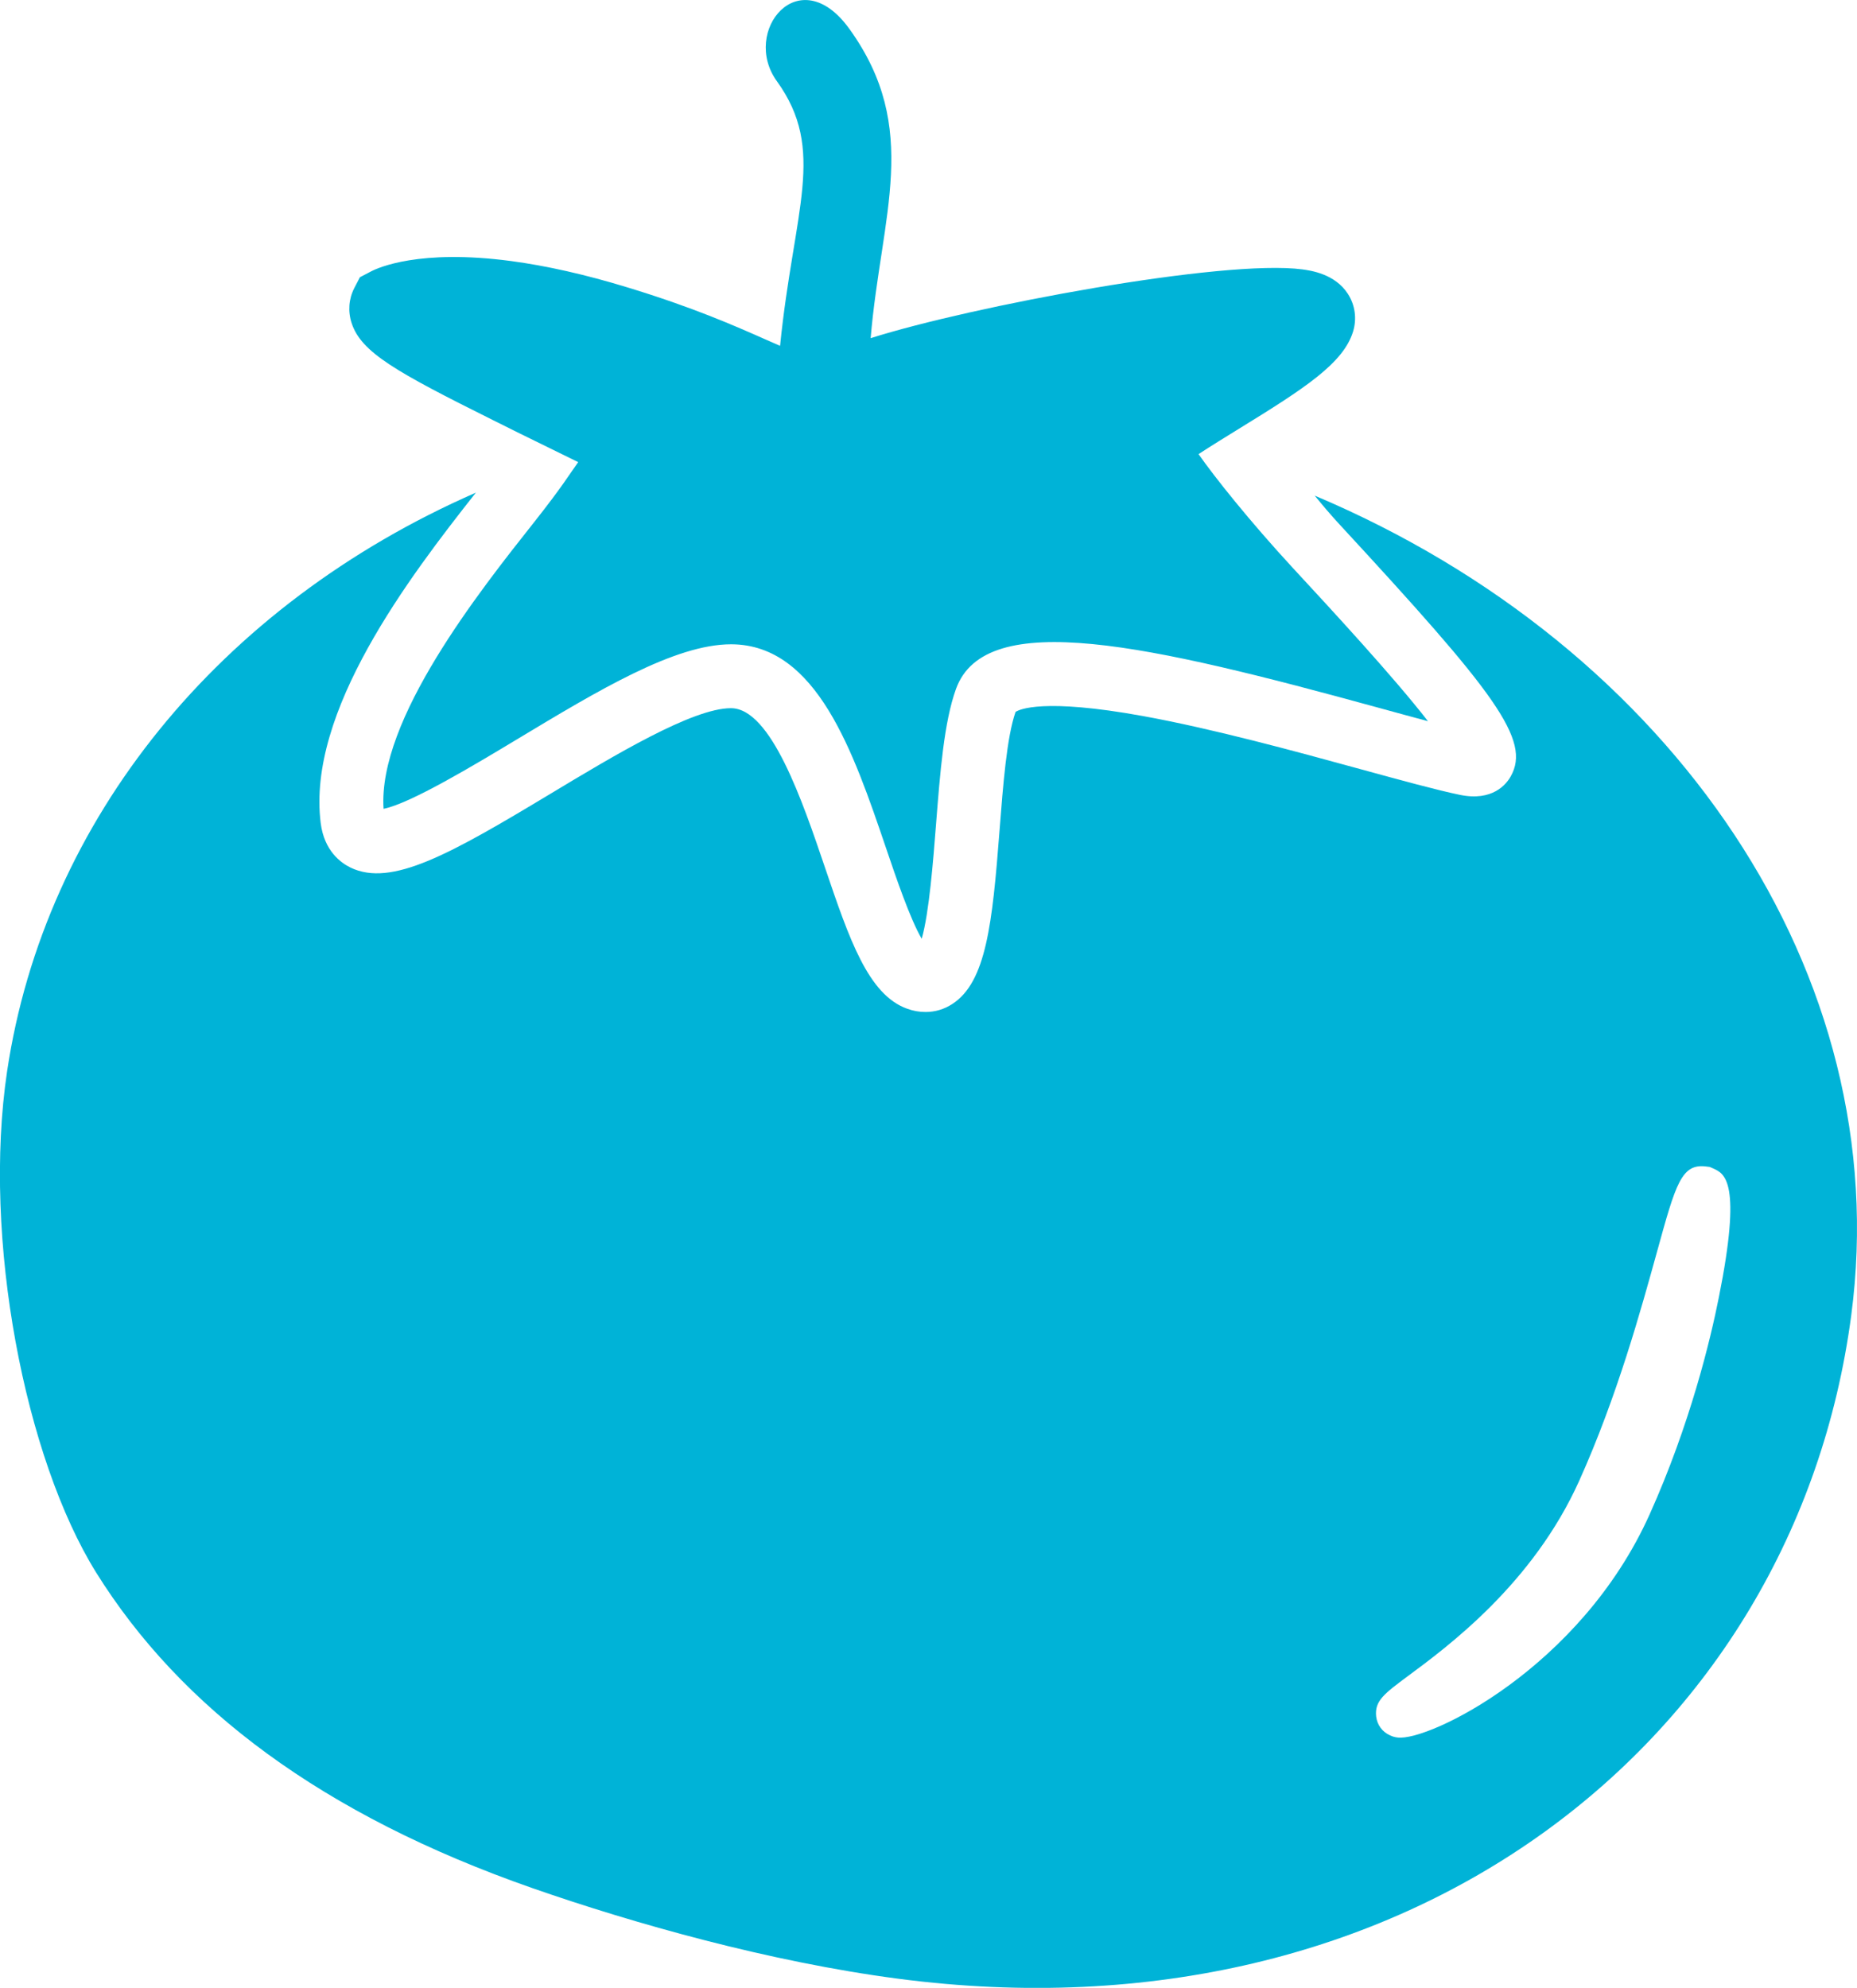 <?xml version="1.0" encoding="utf-8"?>
<!-- Generator: Adobe Illustrator 16.0.4, SVG Export Plug-In . SVG Version: 6.00 Build 0)  -->
<!DOCTYPE svg PUBLIC "-//W3C//DTD SVG 1.1//EN" "http://www.w3.org/Graphics/SVG/1.1/DTD/svg11.dtd">
<svg version="1.1" id="Layer_1" xmlns:x="http://ns.adobe.com/Extensibility/1.0/" xmlns:i="http://ns.adobe.com/AdobeIllustrator/10.0/" xmlns:graph="http://ns.adobe.com/Graphs/1.0/"
	 xmlns="http://www.w3.org/2000/svg" xmlns:xlink="http://www.w3.org/1999/xlink" x="0px" y="0px" width="39.241px" height="42px"
	 viewBox="0 0 39.241 42" enable-background="new 0 0 39.241 42" xml:space="preserve">
<g>
	<g>
		<defs>
			<rect id="SVGID_1_" width="39.241" height="42"/>
		</defs>
		<clipPath id="SVGID_2_">
			<use xlink:href="#SVGID_1_"  overflow="visible"/>
		</clipPath>
		<path clip-path="url(#SVGID_2_)" fill="#00B3D7" d="M10.414,8.875c0.166,0.083,0.355,0.177,0.554,0.276l1.25,0.613
			c-0.192,0.268-0.34,0.521-0.929,1.266c-1.163,1.469-3.307,4.175-3.184,6.059c0.562-0.11,1.907-0.919,2.828-1.473
			c1.711-1.03,3.326-2.003,4.514-2.003h0.012c1.806,0.01,2.578,2.288,3.262,4.299c0.212,0.625,0.51,1.504,0.756,1.923
			c0.158-0.547,0.244-1.669,0.301-2.396c0.088-1.122,0.17-2.183,0.424-2.884c0.625-1.729,4.091-0.927,8.918,0.396
			c0.38,0.104,0.736,0.202,1.055,0.287c-0.725-0.935-2.038-2.355-2.848-3.23c-0.926-1.003-1.67-1.94-2-2.413
			c0.277-0.181,0.588-0.372,0.839-0.527c1.413-0.868,2.223-1.394,2.427-2.065c0.082-0.271,0.041-0.559-0.109-0.792
			c-0.273-0.427-0.791-0.495-0.961-0.519c-1.668-0.221-6.994,0.777-9.125,1.453c0.221-2.614,1.072-4.423-0.449-6.534
			c-1.062-1.475-2.291,0.055-1.533,1.104c1.053,1.46,0.359,2.702,0.068,5.592c-0.096-0.041-0.199-0.087-0.31-0.136
			c-0.647-0.286-1.528-0.677-2.919-1.1c-0.883-0.27-1.71-0.456-2.459-0.556C8.861,5.259,7.988,5.656,7.834,5.738l-0.229,0.12
			l-0.119,0.23C7.369,6.316,7.349,6.58,7.431,6.828C7.632,7.444,8.365,7.855,10.414,8.875"/>
		<path clip-path="url(#SVGID_2_)" fill="#00B3D7" d="M36.322,27.409c-0.178,0.896-0.607,2.685-1.465,4.592
			c-1.463,3.251-4.678,4.796-5.324,4.71h-0.001c-0.056-0.007-0.108-0.021-0.157-0.044c-0.166-0.074-0.275-0.225-0.295-0.402
			c-0.035-0.327,0.17-0.479,0.663-0.846c0.86-0.635,2.65-1.96,3.628-4.132c0.805-1.789,1.309-3.629,1.646-4.846
			c0.396-1.434,0.514-1.864,1.042-1.794l0.07,0.009l0.074,0.032C36.446,24.798,36.813,24.963,36.322,27.409 M27.782,10.472
			c0.166,0.204,0.343,0.413,0.534,0.619c3.277,3.547,4.045,4.541,3.607,5.314c-0.092,0.164-0.381,0.532-1.074,0.389
			c-0.489-0.101-1.231-0.305-2.09-0.54c-1.393-0.382-3.123-0.855-4.612-1.126c-2.108-0.382-2.608-0.139-2.687-0.086
			c-0.186,0.535-0.263,1.535-0.338,2.502c-0.152,1.976-0.283,3.208-1,3.67c-0.17,0.111-0.363,0.168-0.564,0.168
			c-0.129,0-0.26-0.022-0.391-0.07c-0.822-0.296-1.222-1.475-1.728-2.965c-0.483-1.426-1.146-3.377-1.989-3.384h-0.006
			c-0.811,0-2.477,1.005-3.816,1.811c-2.117,1.274-3.356,1.976-4.222,1.556c-0.202-0.098-0.555-0.352-0.629-0.939
			c-0.296-2.354,1.863-5.188,3.279-6.982c-5.421,2.372-9.109,6.912-9.905,12.22c-0.531,3.546,0.381,8.185,1.88,10.595
			c1.787,2.866,4.779,5.119,9.224,6.671c2.127,0.742,5.011,1.557,7.721,1.912c10.744,1.411,18.947-4.99,20.143-14.013
			C40.073,20.597,35.353,13.668,27.782,10.472"/>
	</g>
</g>
</svg>
